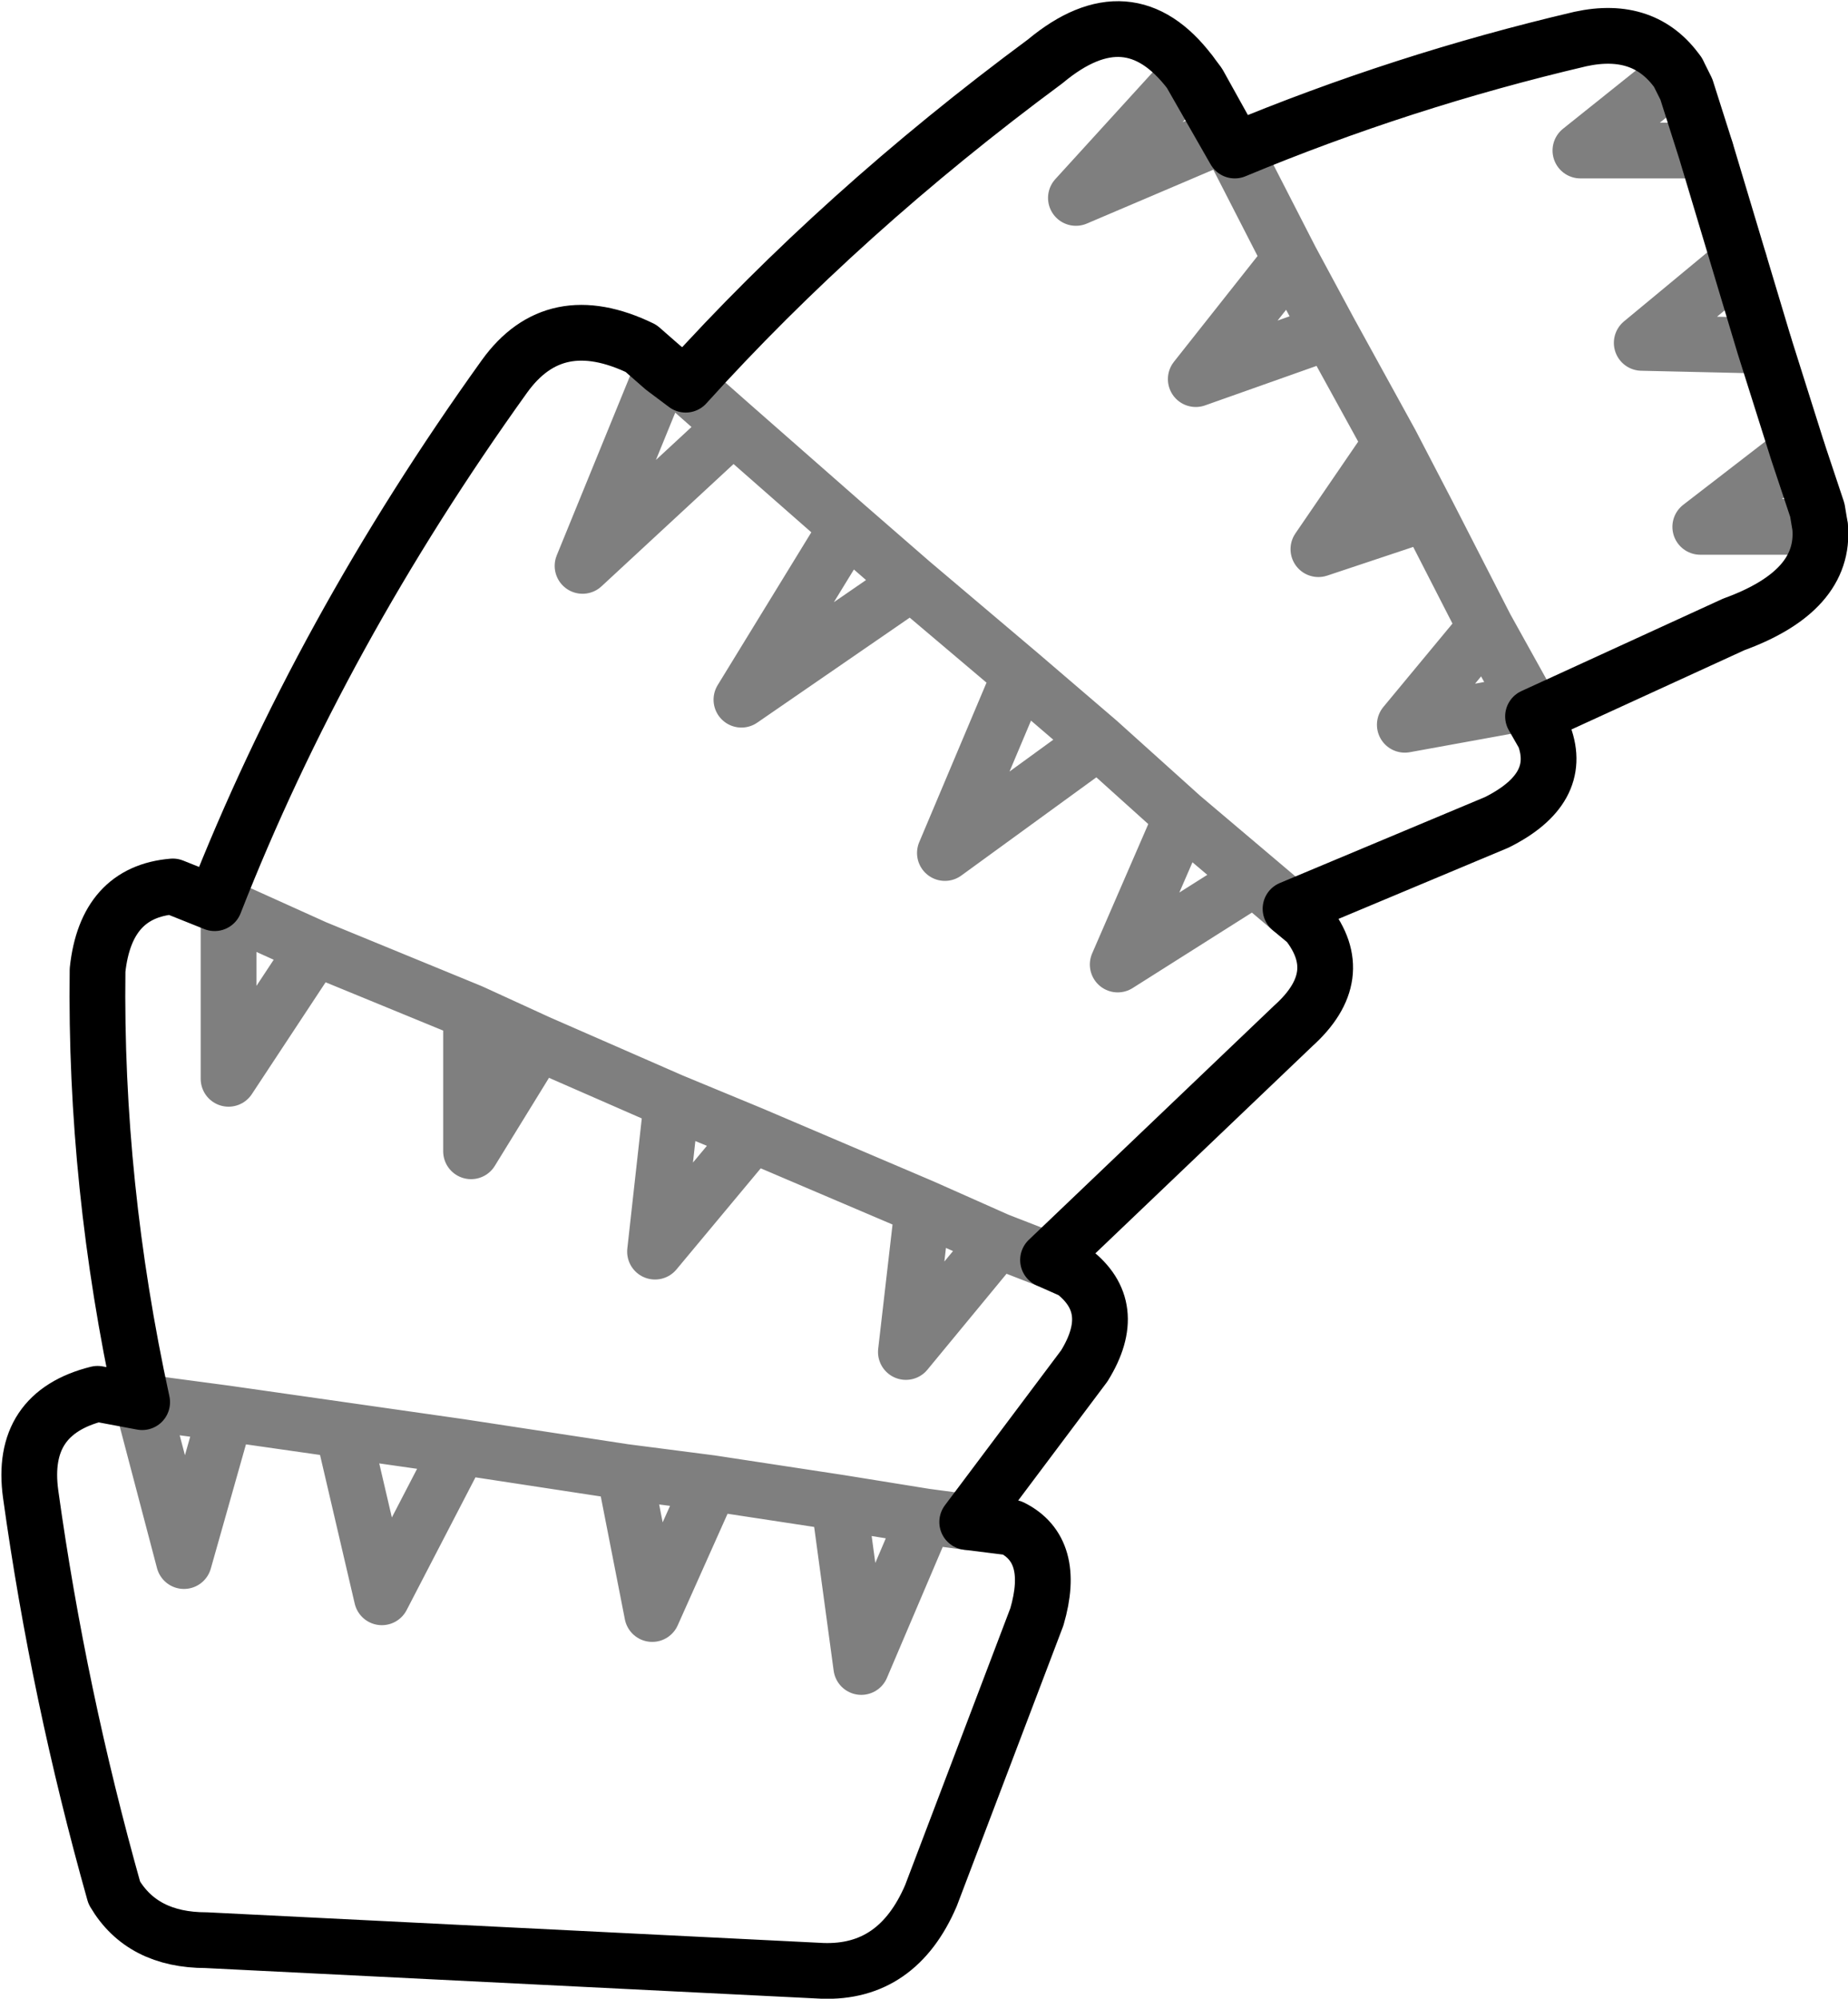 <?xml version="1.0" encoding="UTF-8" standalone="no"?>
<svg xmlns:xlink="http://www.w3.org/1999/xlink" height="35.85px" width="33.15px" xmlns="http://www.w3.org/2000/svg">
  <g transform="matrix(1.0, 0.0, 0.0, 1.0, -343.55, -231.05)">
    <path d="M364.9 232.35 L362.85 234.6 365.55 233.45 365.7 233.75 M373.65 232.35 L371.9 233.75 374.15 233.75 M371.05 243.9 L370.95 243.65 368.75 244.05 370.2 242.3 369.15 240.25 367.2 240.9 368.5 239.0 367.4 237.0 365.0 237.85 366.7 235.7 365.7 233.75 M369.15 240.25 L368.5 239.0 M367.4 237.0 L366.7 235.7 M364.75 245.7 L363.6 248.35 366.05 246.8 364.75 245.7 363.25 244.35 360.5 246.35 361.85 243.15 359.9 241.5 356.85 243.6 358.75 240.5 356.7 238.7 354.0 241.2 355.45 237.65 M366.7 247.35 L366.05 246.8 M370.95 243.65 L370.2 242.3 M374.75 235.75 L373.0 237.2 375.2 237.25 M375.8 239.15 L374.05 240.5 376.2 240.5 M362.35 253.65 L361.45 253.3 359.8 255.3 360.1 252.7 357.05 251.4 355.3 253.5 355.6 250.8 353.2 249.75 352.0 251.7 352.0 249.2 349.2 248.05 347.65 250.4 347.65 247.35 347.4 247.25 M356.7 238.7 L355.85 237.95 M363.25 244.35 L361.85 243.15 M359.9 241.5 L358.75 240.5 M361.45 253.3 L360.1 252.7 M357.05 251.4 L355.6 250.8 M346.1 256.2 L347.6 256.4 349.7 256.7 351.8 257.0 354.75 257.45 356.3 257.65 358.6 258.0 360.15 258.25 360.9 258.35 M353.2 249.75 L352.0 249.2 M346.1 256.2 L346.85 259.05 347.6 256.4 M349.7 256.7 L350.4 259.7 351.8 257.0 M358.6 258.0 L359.0 260.95 360.15 258.25 M354.75 257.45 L355.25 260.0 356.3 257.65 M349.2 248.05 L347.65 247.35" fill="none" stroke="#000000" stroke-linecap="round" stroke-linejoin="round" stroke-opacity="0.502" stroke-width="1.0"/>
    <path d="M365.55 233.45 L365.05 232.55 364.9 232.35 M365.7 233.75 Q368.7 232.5 371.9 231.75 373.05 231.5 373.65 232.35 L373.8 232.65 374.15 233.75 374.75 235.75 375.2 237.25 375.8 239.15 376.15 240.2 376.2 240.5 Q376.3 241.65 374.65 242.25 L371.05 243.9 371.25 244.25 Q371.6 245.2 370.4 245.8 L366.7 247.35 367.0 247.6 Q367.75 248.55 366.75 249.45 L362.35 253.65 362.8 253.85 Q363.65 254.5 363.0 255.55 L360.9 258.35 361.7 258.45 Q362.5 258.85 362.15 260.05 L360.25 265.05 Q359.65 266.45 358.3 266.4 L347.25 265.85 Q346.1 265.85 345.6 265.0 344.6 261.45 344.1 257.85 343.9 256.4 345.3 256.05 L346.1 256.2 Q345.25 252.3 345.3 248.45 345.45 247.05 346.65 246.95 L347.4 247.25 Q349.3 242.4 352.6 237.8 353.5 236.55 355.05 237.3 L355.45 237.65 355.85 237.95 Q358.65 234.85 362.3 232.15 363.8 230.9 364.9 232.35 Z" fill="none" stroke="#000000" stroke-linecap="round" stroke-linejoin="round" stroke-width="1.0"/>
  </g>
</svg>
